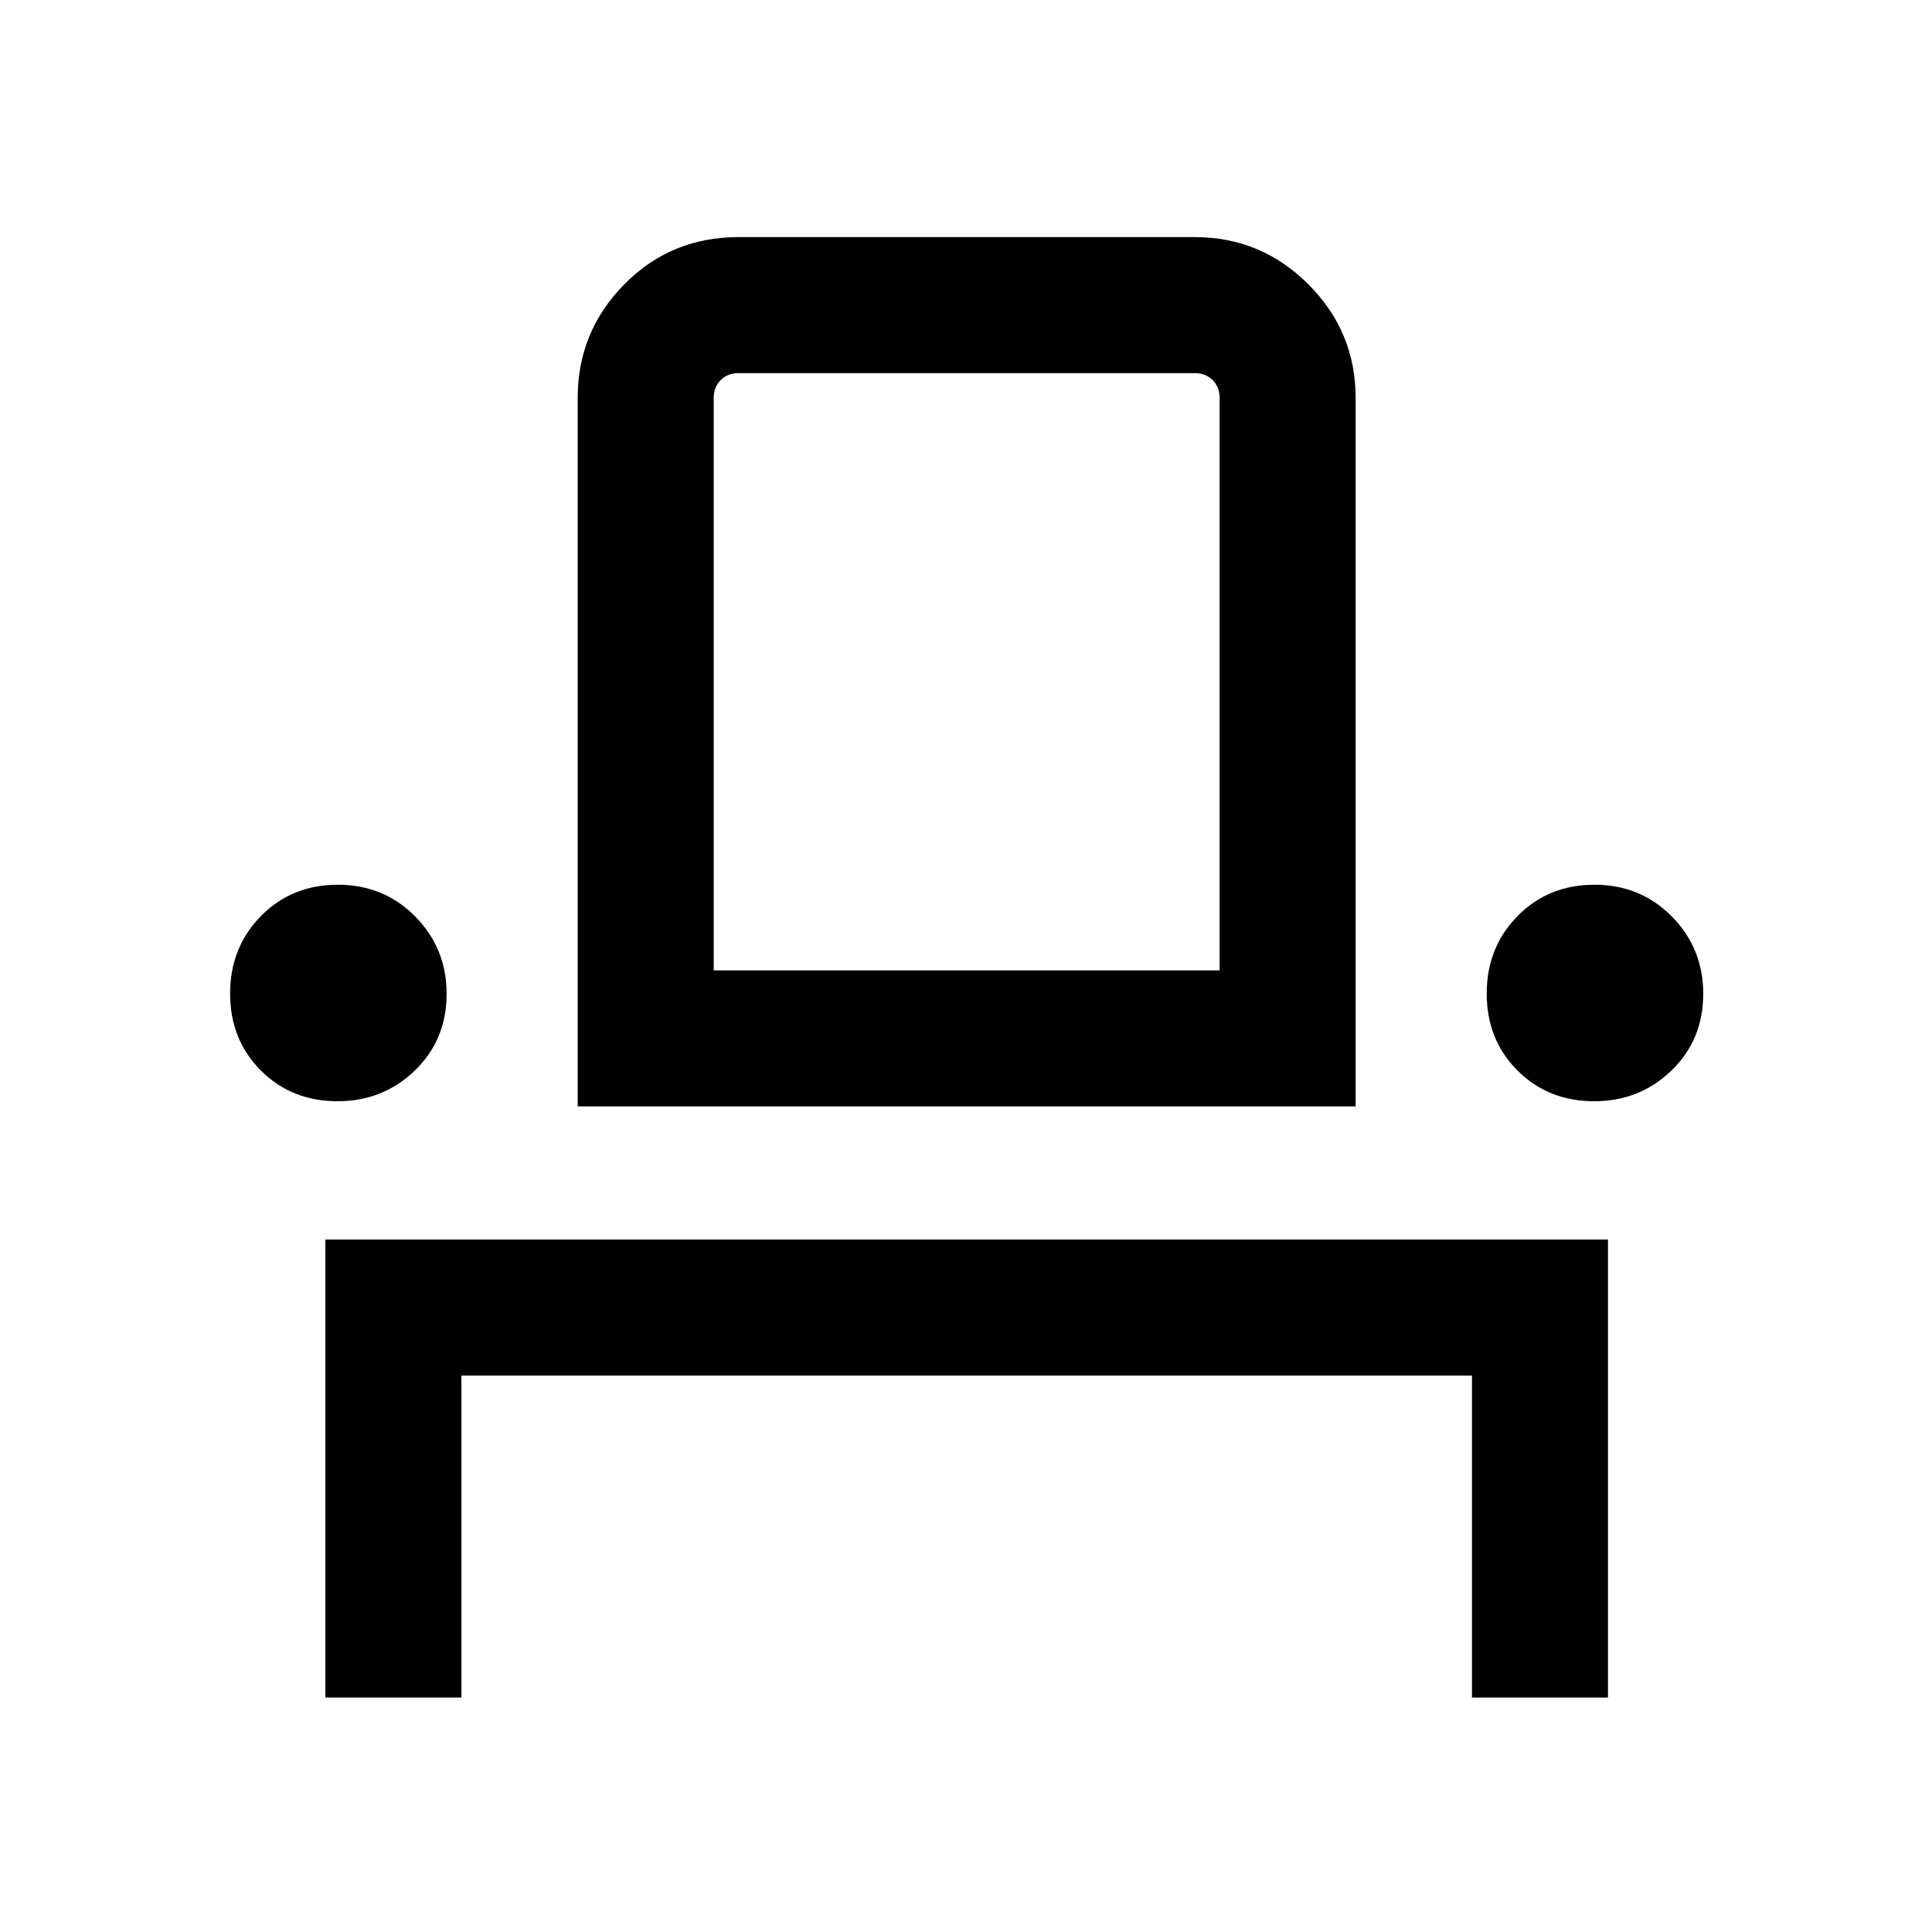 <svg xmlns="http://www.w3.org/2000/svg" height="40" viewBox="0 -960 960 960" width="40"><path d="M161.67-116.51V-344.1H799v227.59h-67.59v-160H229.26v160h-67.59Zm6.08-296.29q-22.91 0-38.16-15.3-15.25-15.3-15.25-38.2 0-22.91 15.3-38.5 15.3-15.58 38.2-15.58 22.91 0 38.5 15.8 15.58 15.8 15.58 38.37 0 22.91-15.8 38.16-15.8 15.25-38.37 15.25Zm119.3 2.57v-352.05q0-32.94 23.15-56.42 23.14-23.48 56.75-23.48h226.77q32.94 0 56.42 23.48 23.47 23.48 23.47 56.42v352.05H287.05Zm505.11-2.57q-22.91 0-38.16-15.3-15.26-15.3-15.26-38.2 0-22.91 15.3-38.5 15.31-15.58 38.21-15.58 22.91 0 38.5 15.8 15.58 15.8 15.58 38.37 0 22.91-15.8 38.16-15.8 15.25-38.37 15.25Zm-437.52-65.02h251.39v-284.46q0-5.39-3.47-8.85-3.46-3.46-8.84-3.46H366.95q-5.39 0-8.85 3.46t-3.46 8.85v284.46Zm0 0H606.03 354.64Z"/></svg>
